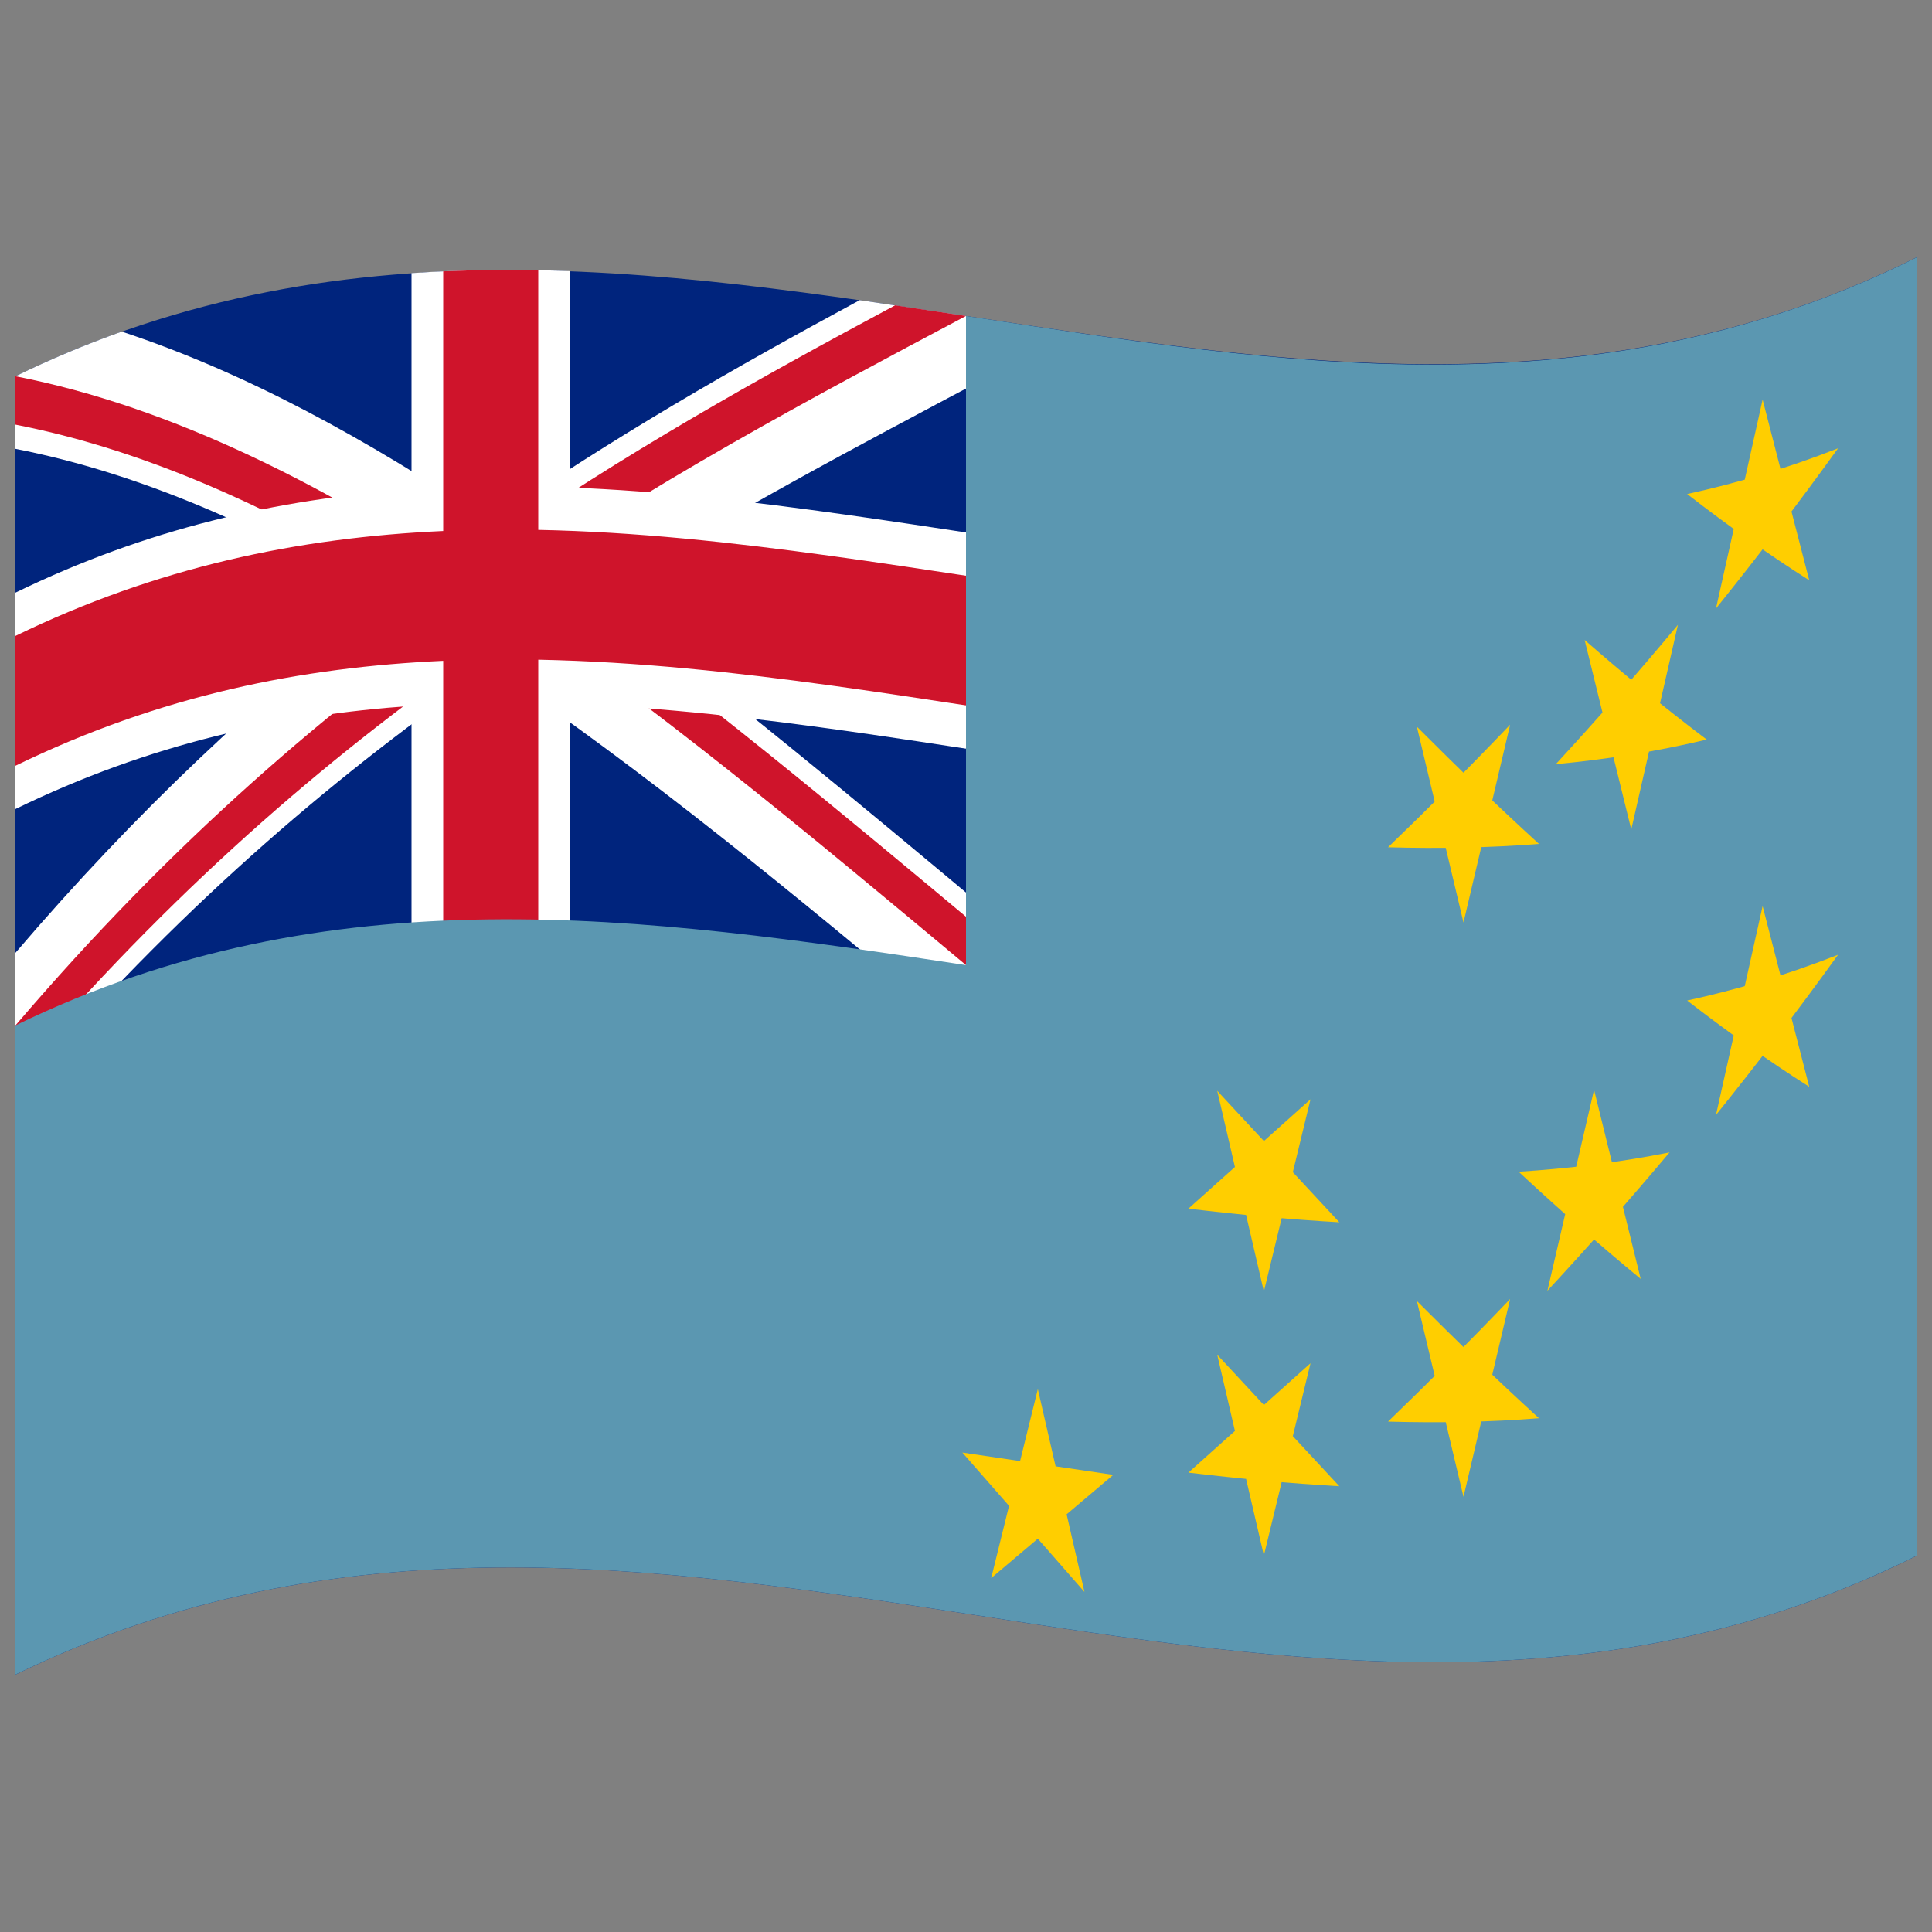 <svg xmlns="http://www.w3.org/2000/svg" viewBox="0 0 1000 1000">
  <rect x="0" y="0" width="1000" height="1000" fill="#808080" stroke="none"/>
  <defs/>
  <path fill="#00247d" d="M8,194.75 C181.84,110.1 354.93,141.8 530.24,168.13 C682.26,190.95 836.78,210.72 992,133.25 L992,805.25 C667.42,967.25 342.06,704.13 8,866.75 L8,194.75"/>
  <path fill="#fff" d="M8,194.75 C26.16,185.91 44.31,178.3 63.01,171.65 C126.04,192.41 189.05,226.59 254,270.19 C317.04,226.46 380.05,190.43 444.99,155.36 L500,163.54 L511,195.27 C444.33,230.67 377.67,265.72 309.01,308.97 C375.65,358.02 442.31,413.82 511,471.16 L489,527.93 C411.48,463.24 333.9,399.04 254,345.32 C176.44,399.19 98.86,464.38 19,555.59 L8,530.75 L8,493.18 C71.04,419.41 134.06,360.76 198.99,310.48 C135.98,273.21 72.93,245.04 8,232.32 L8,194.75"/>
  <path fill="#cf142b" d="M254,307.75 L254,332.8 C175.23,387.51 96.44,453.9 15.33,547.27 L8,530.75 C89.2,435.74 170.36,365.86 254,307.75 M254,307.75 C266.1,307.63 278.2,307.77 290.67,308.18 C362.16,359.4 433.65,419.11 507.33,480.62 L500,499.54 C418.86,431.79 337.65,363.99 254,307.75 M8,194.75 C89.19,210.64 170.34,251.6 254,307.75 C241.9,307.9 229.8,308.31 217.33,309.08 C148.28,266.28 79.15,233.74 8,219.79 L8,194.75 M254,307.75 L254,282.71 C323.1,234.79 392.16,196.12 463.33,158.03 L500,163.54 C418.81,206.65 337.61,249.77 254,307.75"/>
  <path fill="#fff" d="M295,140.33 L295,252.33 C389.73,255.97 484.39,274.32 582,287.59 L582,399.59 C487.32,386.71 392.56,368.08 295,364.33 L295,588.33 C267.94,587.32 240.88,587.47 213,589.37 L213,365.37 C145.36,370.08 77.69,384.82 8,418.75 L8,306.75 C75.69,273.79 143.27,258.23 213,253.37 L213,141.37 C240.06,139.52 267.12,139.29 295,140.33"/>
  <path fill="#cf142b" d="M278.6,139.86 L278.6,274.26 C378.75,276.25 478.8,295.96 582,309.99 L582,377.19 C481.91,363.58 381.73,343.51 278.6,341.46 L278.6,587.86 C262.36,587.56 246.13,587.7 229.4,588.44 L229.4,342.04 C156.35,345.36 83.25,359.72 8,396.35 L8,329.15 C81.11,293.56 154.09,278.26 229.4,274.84 L229.4,140.44 C245.64,139.72 261.87,139.55 278.6,139.86"/>
  <path fill="#5b97b1" d="M8,530.75 C170.66,451.54 332.46,474.06 500,499.54 L500,163.54 C661.47,188.09 825.74,216.23 992,133.25 L992,805.25 C667.42,967.25 342.06,704.13 8,866.75 L8,530.75"/>
  <path fill="#ffce00" d="M537.18,718.99 L561.32,823.99 L498.12,751.84 L576.23,763.38 L513.04,816.82 L537.18,718.99"/>
  <path fill="#ffce00" d="M678.32,705.61 L654.18,805.11 L630.04,701.21 L693.24,769.27 C667.46,767.81 641.68,765.37 615.12,762.22 L678.32,705.61"/>
  <path fill="#ffce00" d="M678.32,568.99 L654.18,668.49 L630.04,564.59 L693.24,632.65 C667.46,631.19 641.68,628.74 615.12,625.59 L678.32,568.99"/>
  <path fill="#ffce00" d="M781.64,672.36 L757.5,774.75 L733.37,673.4 C754.22,694.31 775.08,714.44 796.56,734.07 C770.78,736.09 745.01,736.56 718.45,735.81 C739.3,715.71 760.15,694.87 781.64,672.36"/>
  <path fill="#ffce00" d="M781.64,375.1 L757.5,477.49 L733.37,376.13 C754.22,397.05 775.08,417.17 796.56,436.81 C770.78,438.82 745.01,439.29 718.45,438.55 C739.3,418.44 760.15,397.61 781.64,375.1"/>
  <path fill="#ffce00" d="M825.08,564.06 L849.22,661.95 C828.37,644.8 807.52,626.45 786.03,606.48 C811.81,604.85 837.57,601.75 864.14,596.48 C843.28,621.32 822.43,644.91 800.94,668.08 L825.08,564.06"/>
  <path fill="#ffce00" d="M868.48,323.42 L844.34,429.35 L820.2,331.24 C841.06,349.47 861.91,366.6 883.4,382.8 C857.61,388.93 831.85,393.04 805.28,395.53 C826.14,372.89 846.99,349.21 868.48,323.42"/>
  <path fill="#ffce00" d="M912.33,468.99 L936.46,562.51 C915.61,549.26 894.76,534.5 873.27,517.86 C899.05,512.23 924.81,504.63 951.38,494.19 C930.52,523.1 909.67,550.42 888.19,577.1 L912.33,468.99"/>
  <path fill="#ffce00" d="M912.33,206.84 L936.46,300.36 C915.61,287.11 894.76,272.34 873.27,255.71 C899.05,250.07 924.81,242.48 951.38,232.04 C930.52,260.94 909.67,288.26 888.19,314.94 L912.33,206.84"/>
</svg>
